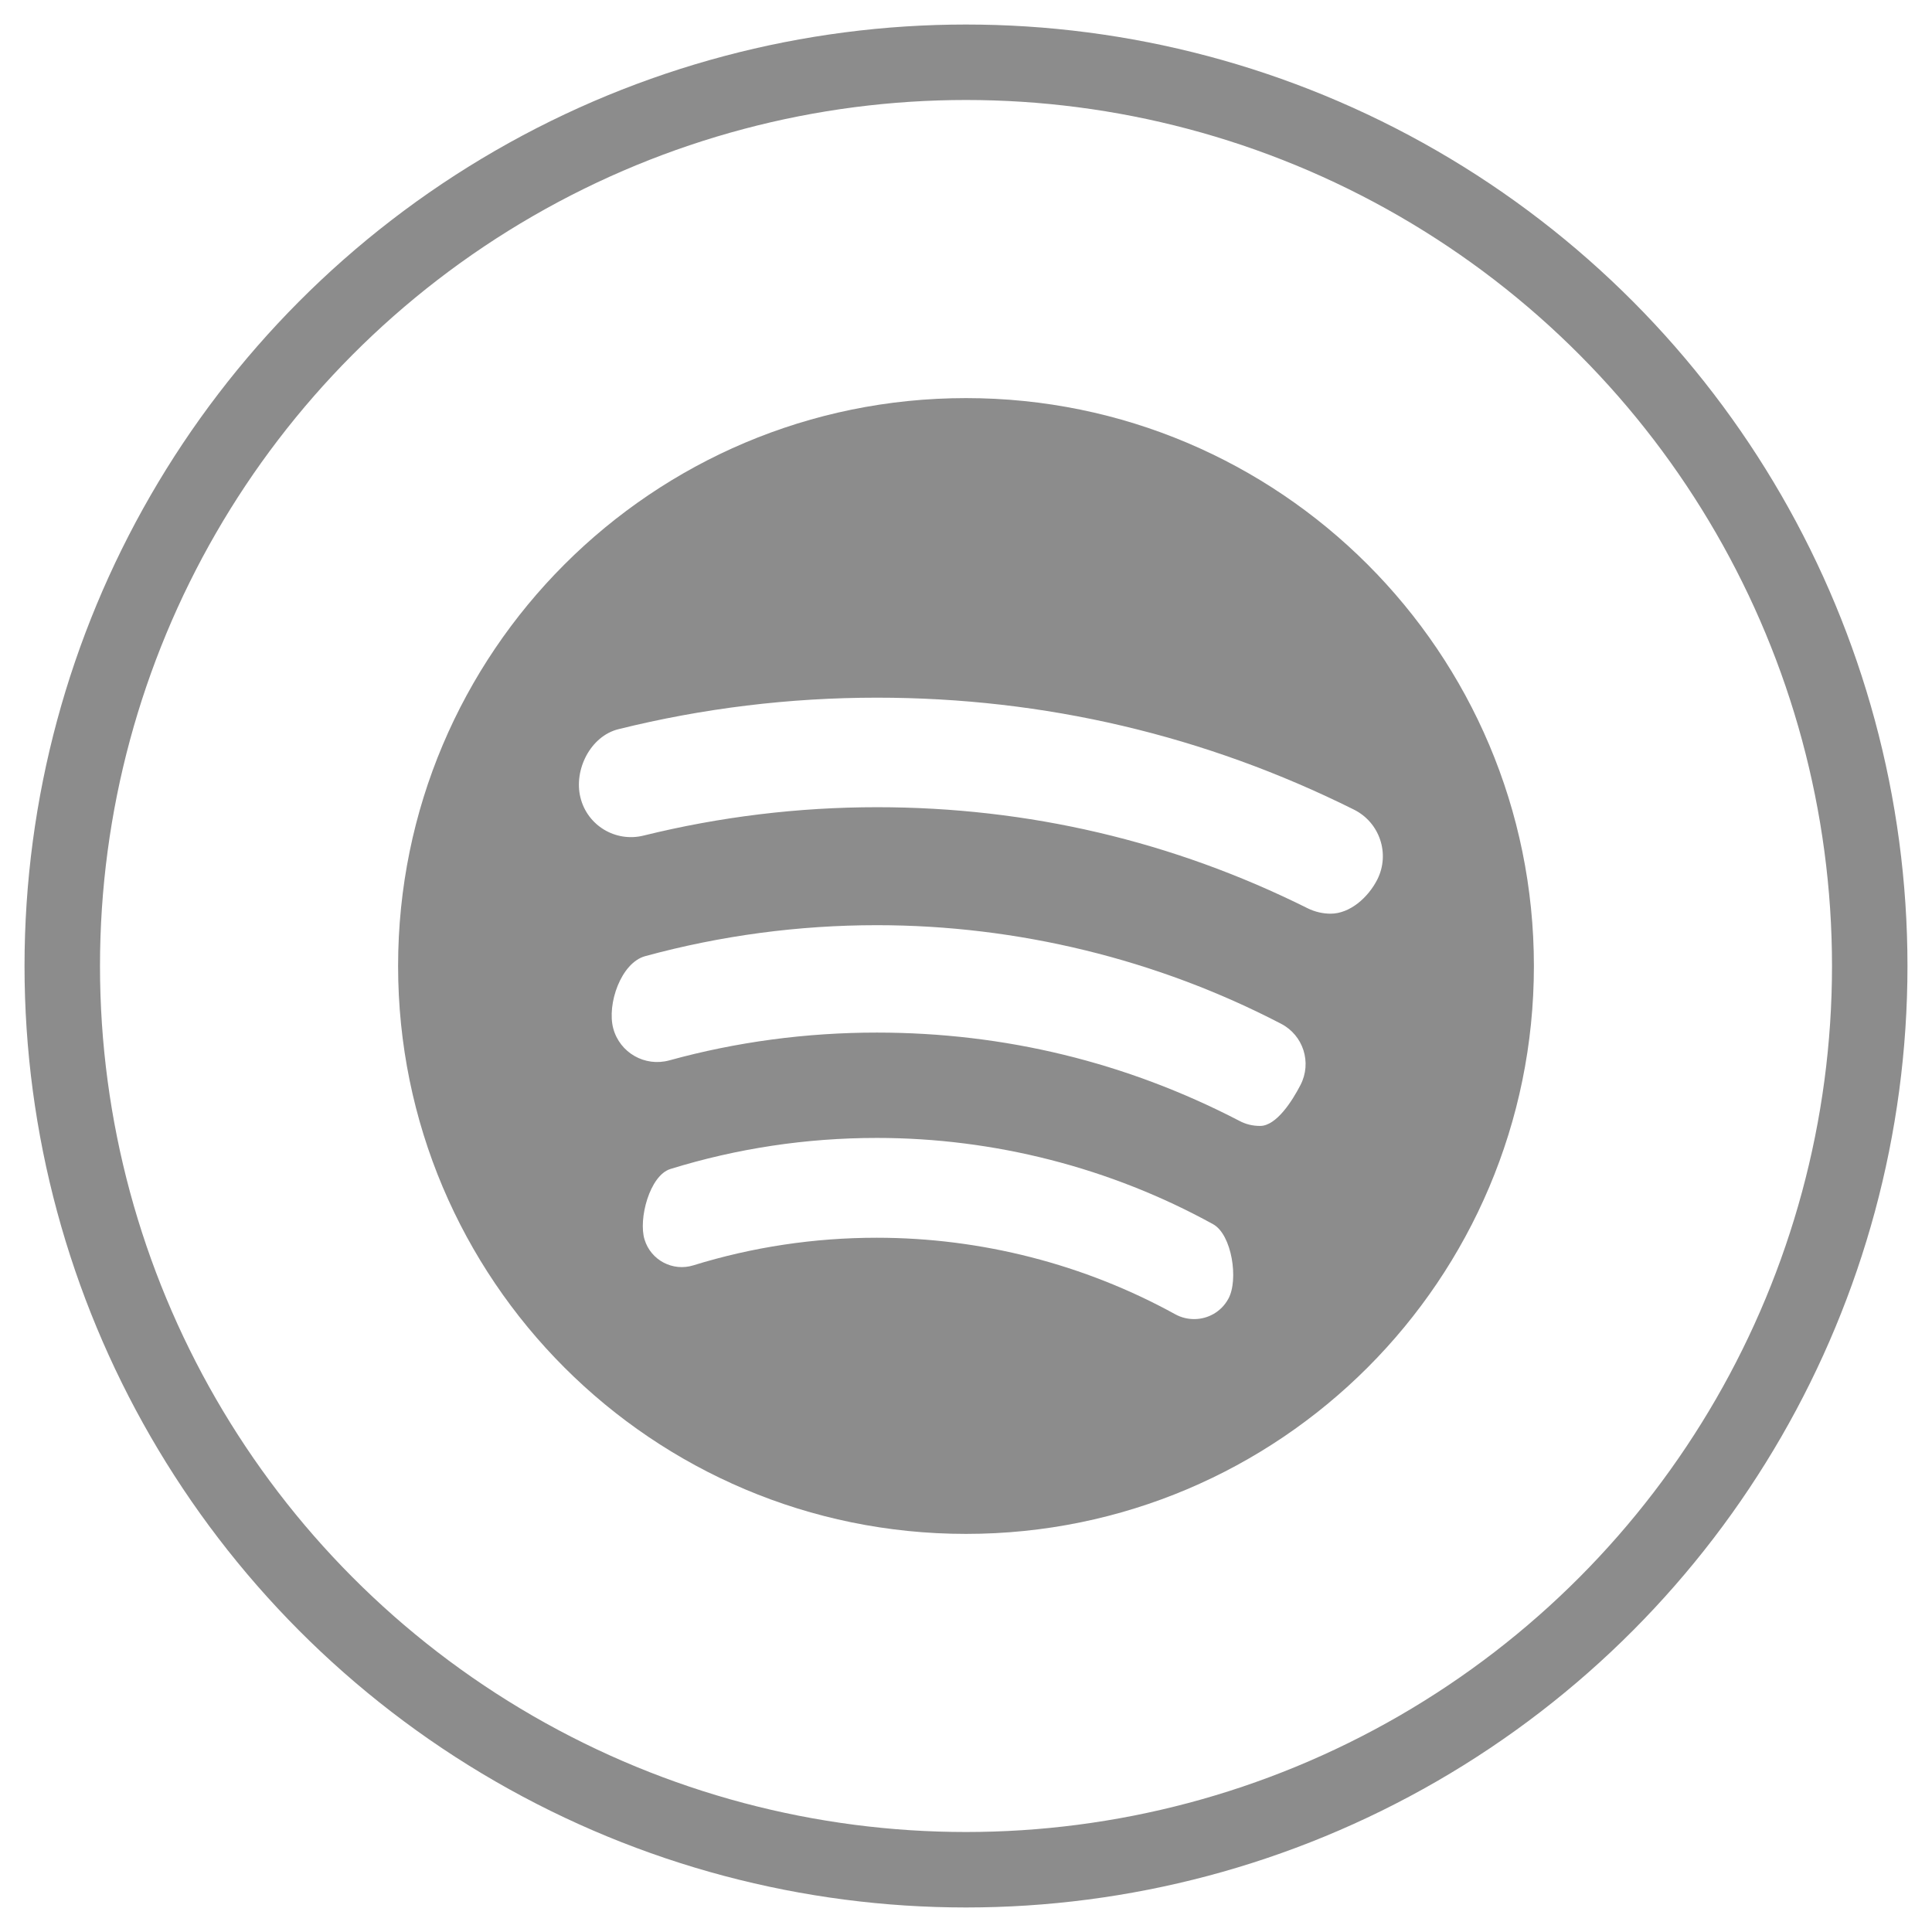 <?xml version="1.0" encoding="utf-8"?>
<!-- Generator: Adobe Illustrator 16.0.4, SVG Export Plug-In . SVG Version: 6.00 Build 0)  -->
<!DOCTYPE svg PUBLIC "-//W3C//DTD SVG 1.1//EN" "http://www.w3.org/Graphics/SVG/1.1/DTD/svg11.dtd">
<svg version="1.1" id="Capa_1" xmlns="http://www.w3.org/2000/svg" xmlns:xlink="http://www.w3.org/1999/xlink" x="0px" y="0px"
	 width="512px" height="512px" viewBox="0 0 512 512" enable-background="new 0 0 512 512" xml:space="preserve">
<g>
	<g>
		<g>
			<path fill="#8C8C8C" d="M256,105.5c-83.113,0-150.5,67.386-150.5,150.5c0,83.113,67.387,150.5,150.5,150.5
				S406.5,339.113,406.5,256C406.5,172.886,339.113,105.5,256,105.5z M325.512,344.212c-1.881,3.442-5.398,5.361-9.049,5.361
				c-1.692,0-3.386-0.395-4.984-1.26c-24.099-13.282-51.472-20.299-79.125-20.299c-16.574,0-32.941,2.464-48.611,7.317
				c-5.456,1.693-11.25-1.354-12.926-6.828c-1.692-5.438,1.355-16.988,6.83-18.7c17.664-5.475,36.082-8.24,54.725-8.24
				c31.116,0,61.95,7.901,89.097,22.858C326.472,327.148,328.296,339.227,325.512,344.212z M344.645,287.529
				c-2.145,4.157-6.358,10.855-10.704,10.855c-1.9,0-3.781-0.415-5.55-1.374c-29.875-15.502-62.176-23.365-96.02-23.365
				c-18.643,0-37.154,2.446-55.026,7.375c-6.452,1.749-13.075-2.014-14.825-8.466c-1.73-6.452,2.051-17.421,8.485-19.17
				c19.94-5.437,40.597-8.202,61.366-8.202c37.229,0,74.252,9.03,107.1,26.111C345.396,274.342,347.71,281.604,344.645,287.529z
				 M352.64,242.135c-2.051,0-4.157-0.47-6.133-1.448c-35.649-17.777-74.046-26.77-114.099-26.77
				c-20.882,0-41.688,2.54-61.874,7.524c-7.412,1.825-14.881-2.671-16.706-10.064c-1.844-7.375,2.672-16.311,10.065-18.135
				c22.331-5.55,45.376-8.353,68.496-8.353c44.379,0,86.933,9.99,126.42,29.667c6.828,3.405,9.613,11.683,6.208,18.493
				C362.573,237.883,357.72,242.135,352.64,242.135z"/>
		</g>
	</g>
</g>
<circle fill="none" stroke="#8C8C8C" stroke-width="20" stroke-miterlimit="10" cx="256" cy="256" r="239.5"/>
</svg>
